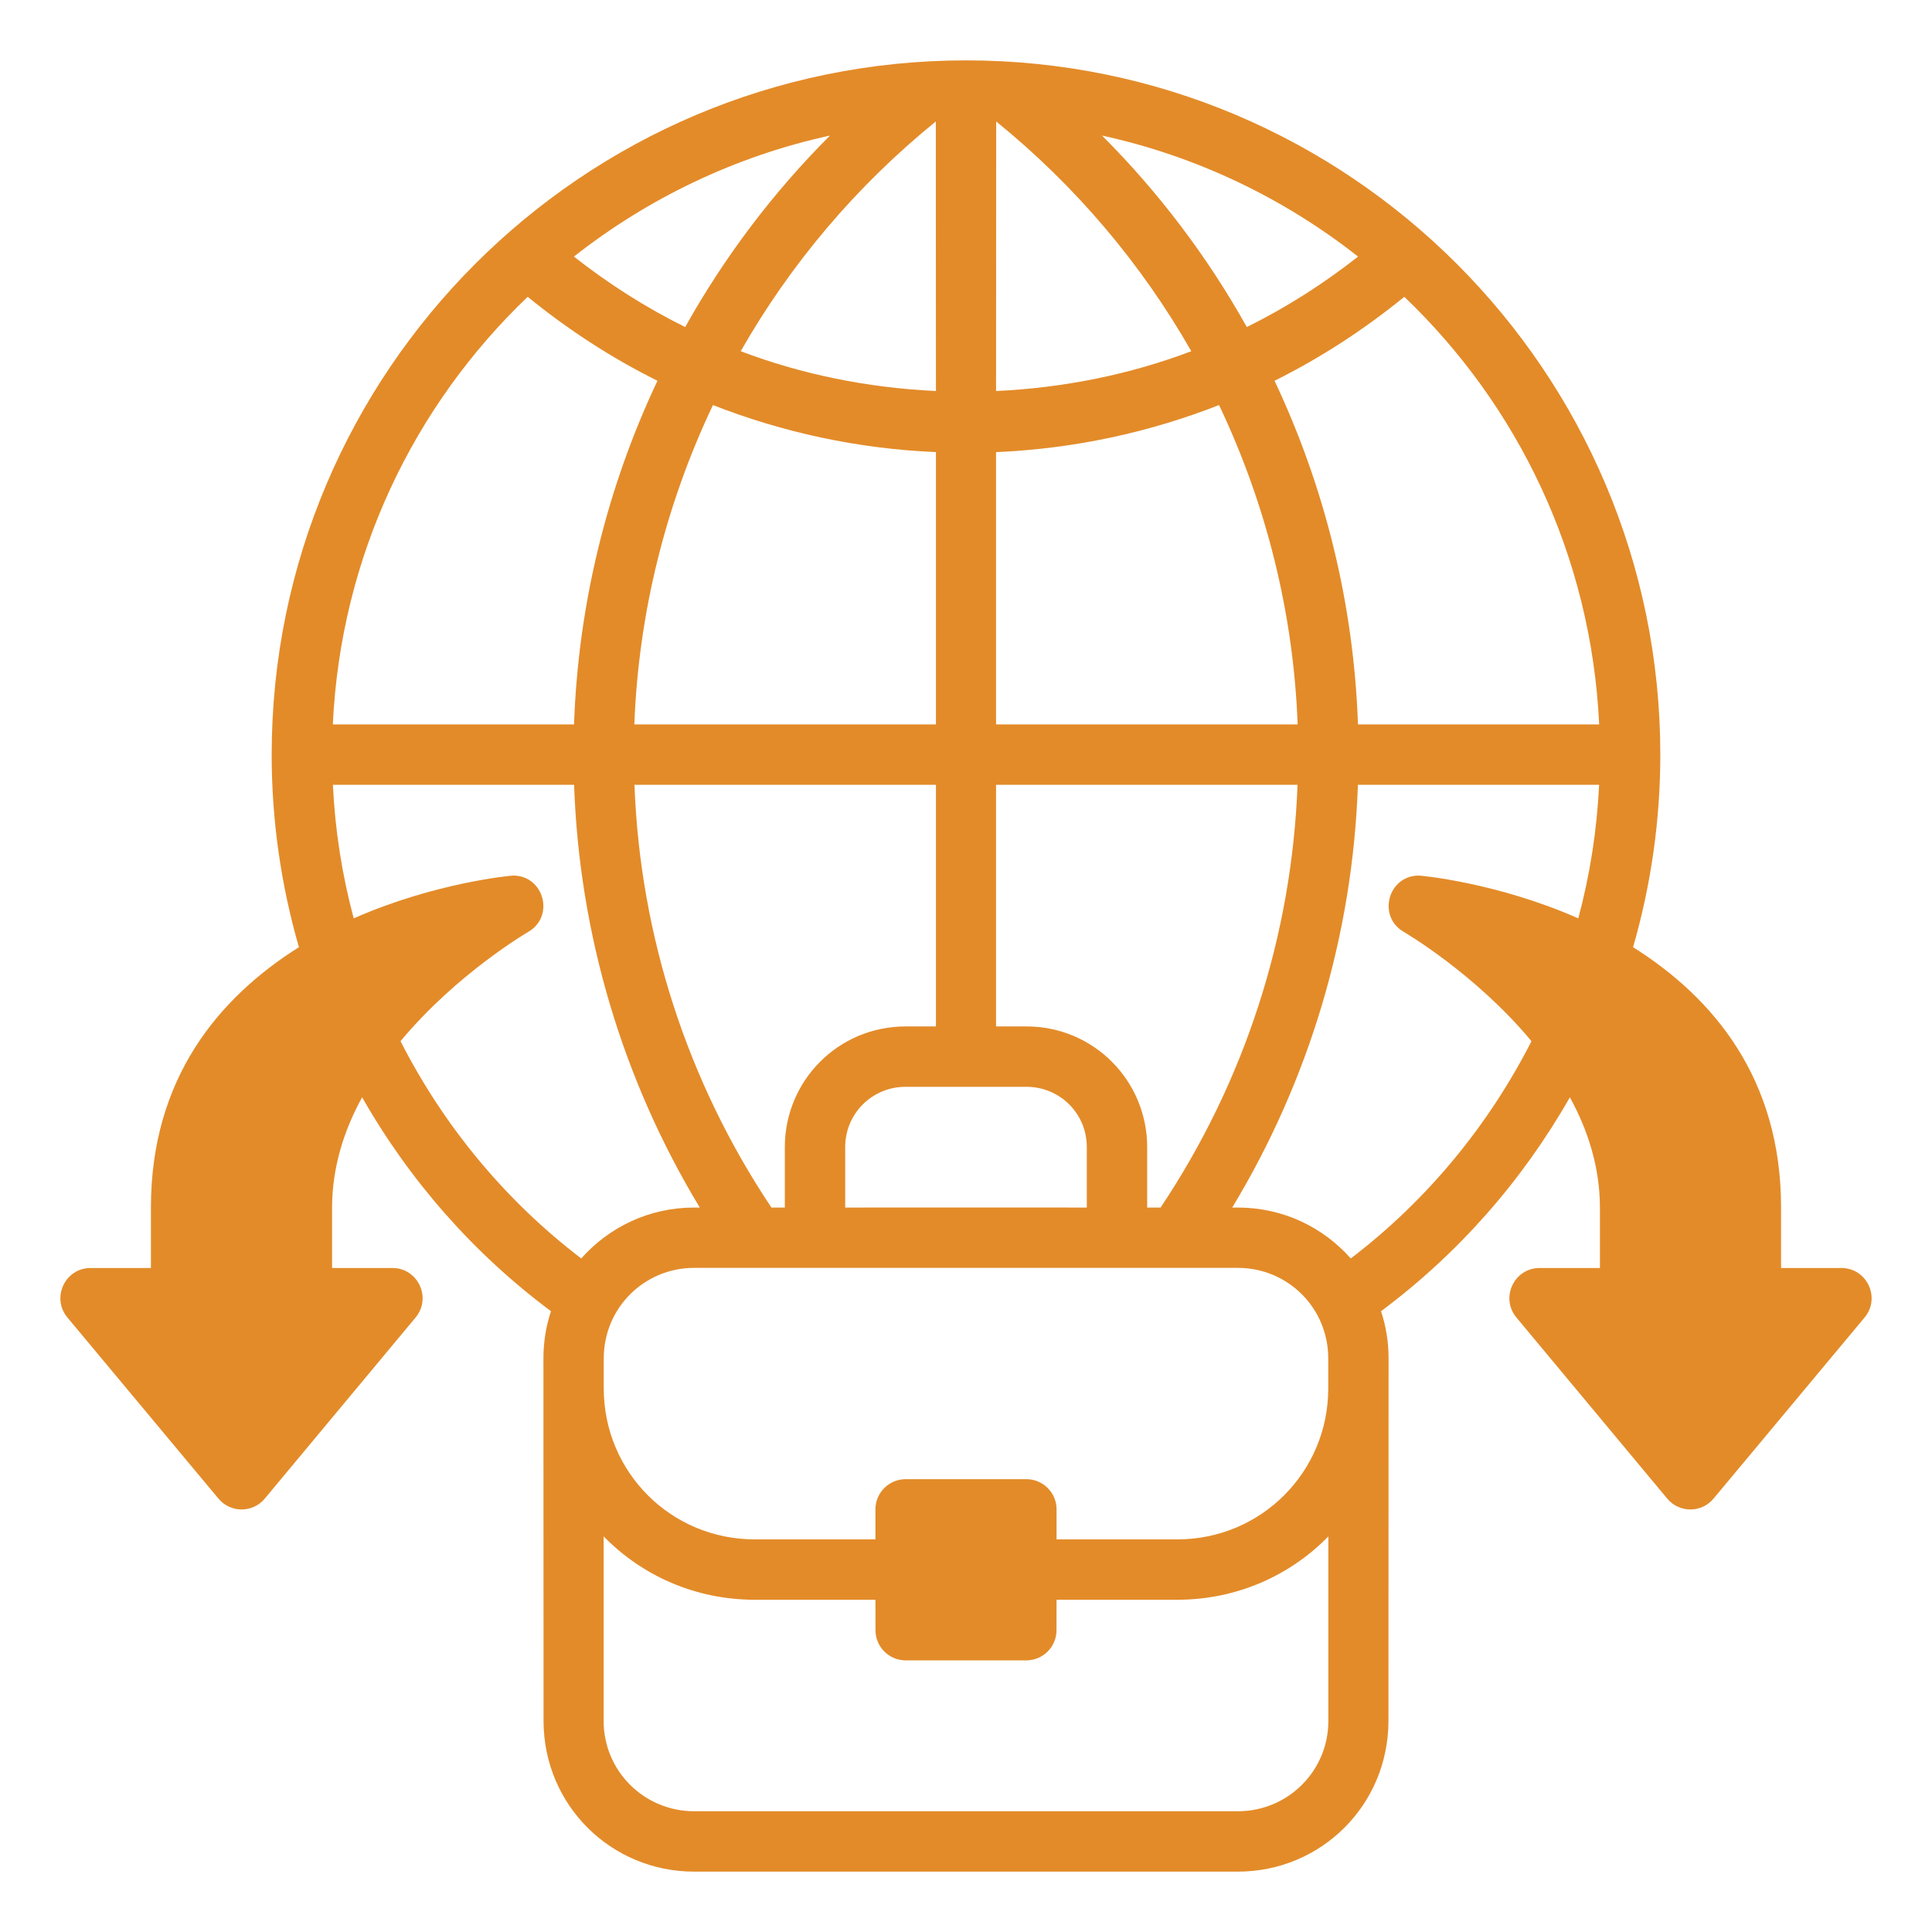 <svg width="100" height="100" viewBox="0 0 100 100" fill="none" xmlns="http://www.w3.org/2000/svg">
<path d="M50.003 3.125C30.175 3.125 14.062 19.236 14.062 39.066C14.062 42.437 14.539 45.791 15.472 49.026C11.32 51.641 7.812 55.818 7.812 62.503V65.631H4.7C3.372 65.623 2.641 67.17 3.488 68.192L11.307 77.567C11.931 78.317 13.081 78.317 13.705 77.567L21.512 68.192C22.356 67.174 21.634 65.634 20.312 65.631H17.188V62.503C17.188 60.463 17.793 58.516 18.744 56.796C21.201 61.114 24.527 64.897 28.519 67.868C28.262 68.64 28.128 69.456 28.128 70.312L28.134 89.069C28.136 93.436 31.631 96.875 35.928 96.875H64.072C68.369 96.875 71.864 93.436 71.866 89.069L71.872 70.312C71.872 69.456 71.738 68.64 71.481 67.868C75.473 64.897 78.799 61.114 81.256 56.796C82.207 58.516 82.812 60.463 82.812 62.503V65.631H79.688C78.366 65.634 77.644 67.174 78.488 68.192L86.295 77.567C86.919 78.317 88.069 78.317 88.693 77.567L96.512 68.192C97.359 67.17 96.628 65.624 95.3 65.631H92.188V62.503C92.188 55.818 88.68 51.641 84.528 49.026C85.461 45.791 85.938 42.437 85.938 39.066C85.938 19.236 69.831 3.125 50.003 3.125ZM48.438 6.287L48.444 20.239C44.907 20.074 41.493 19.375 38.339 18.179C40.904 13.678 44.318 9.627 48.438 6.287ZM51.562 6.287C55.682 9.627 59.096 13.678 61.661 18.179C58.507 19.375 55.093 20.074 51.556 20.239L51.562 6.287ZM42.96 7.016C39.998 9.978 37.483 13.32 35.465 16.928C33.419 15.917 31.483 14.68 29.706 13.281C33.524 10.277 38.042 8.089 42.96 7.016ZM57.04 7.016C61.958 8.089 66.476 10.277 70.294 13.281C68.517 14.68 66.581 15.917 64.535 16.928C62.517 13.32 60.002 9.978 57.04 7.016ZM27.313 15.363C29.374 17.041 31.625 18.515 34.03 19.708C31.424 25.227 29.928 31.267 29.712 37.497H17.227C17.636 28.787 21.418 20.998 27.313 15.363ZM72.687 15.363C78.582 20.998 82.364 28.787 82.773 37.497H70.288C70.072 31.267 68.576 25.227 65.97 19.708C68.374 18.515 70.626 17.041 72.687 15.363ZM36.902 20.966C40.505 22.377 44.387 23.228 48.444 23.401V37.497H32.834C33.049 31.707 34.467 26.09 36.902 20.966ZM63.098 20.966C65.533 26.09 66.951 31.707 67.166 37.497H51.556V23.401C55.613 23.228 59.495 22.377 63.098 20.966ZM17.23 40.622H29.715C29.982 48.361 32.222 55.89 36.221 62.503H35.928C33.584 62.503 31.514 63.526 30.084 65.137C26.167 62.153 22.969 58.285 20.731 53.891C23.651 50.379 27.338 48.236 27.338 48.236C28.717 47.444 28.168 45.338 26.578 45.319C26.527 45.32 26.476 45.324 26.425 45.331C26.425 45.331 22.52 45.678 18.308 47.534C17.701 45.273 17.343 42.961 17.23 40.622ZM32.84 40.622H48.444V53.128H46.872C43.385 53.128 40.622 55.943 40.622 59.378V62.503H39.929C35.581 56 33.129 48.43 32.84 40.622ZM51.556 40.622H67.16C66.871 48.43 64.419 56 60.071 62.503H59.378V59.378C59.378 55.943 56.615 53.128 53.128 53.128H51.556V40.622ZM70.285 40.622H82.77C82.657 42.961 82.299 45.273 81.692 47.534C77.48 45.678 73.575 45.331 73.575 45.331C73.524 45.324 73.473 45.32 73.422 45.319C71.832 45.338 71.283 47.444 72.662 48.236C72.662 48.236 76.349 50.379 79.269 53.891C77.031 58.285 73.833 62.153 69.916 65.137C68.487 63.526 66.416 62.503 64.072 62.503H63.779C67.778 55.89 70.018 48.361 70.285 40.622ZM46.872 56.253C48.964 56.249 51.036 56.253 53.128 56.253C54.843 56.253 56.253 57.62 56.253 59.378V62.503C52.084 62.498 47.916 62.503 43.747 62.503V59.378C43.747 57.62 45.157 56.253 46.872 56.253ZM46.873 76.562C46.014 76.562 45.312 77.264 45.312 78.122V79.678H39.066C34.711 79.678 31.25 76.175 31.25 71.869V70.312C31.25 67.692 33.351 65.625 35.928 65.625C45.316 65.627 54.684 65.627 64.072 65.625C66.649 65.625 68.75 67.692 68.75 70.312V71.869C68.75 76.175 65.289 79.678 60.934 79.678H54.688V78.122C54.688 77.264 53.986 76.562 53.127 76.562H46.873ZM31.244 79.523C33.23 81.559 36.001 82.803 39.066 82.803H45.312L45.316 84.372C45.312 85.235 46.009 85.937 46.872 85.941C48.964 85.937 51.036 85.941 53.128 85.941C53.991 85.937 54.688 85.235 54.684 84.372L54.688 82.803H60.934C63.999 82.803 66.77 81.559 68.756 79.523V89.069C68.756 91.689 66.64 93.75 64.072 93.75H35.928C33.36 93.75 31.244 91.689 31.244 89.069V79.523Z" fill="#E38B29"/>
</svg>
